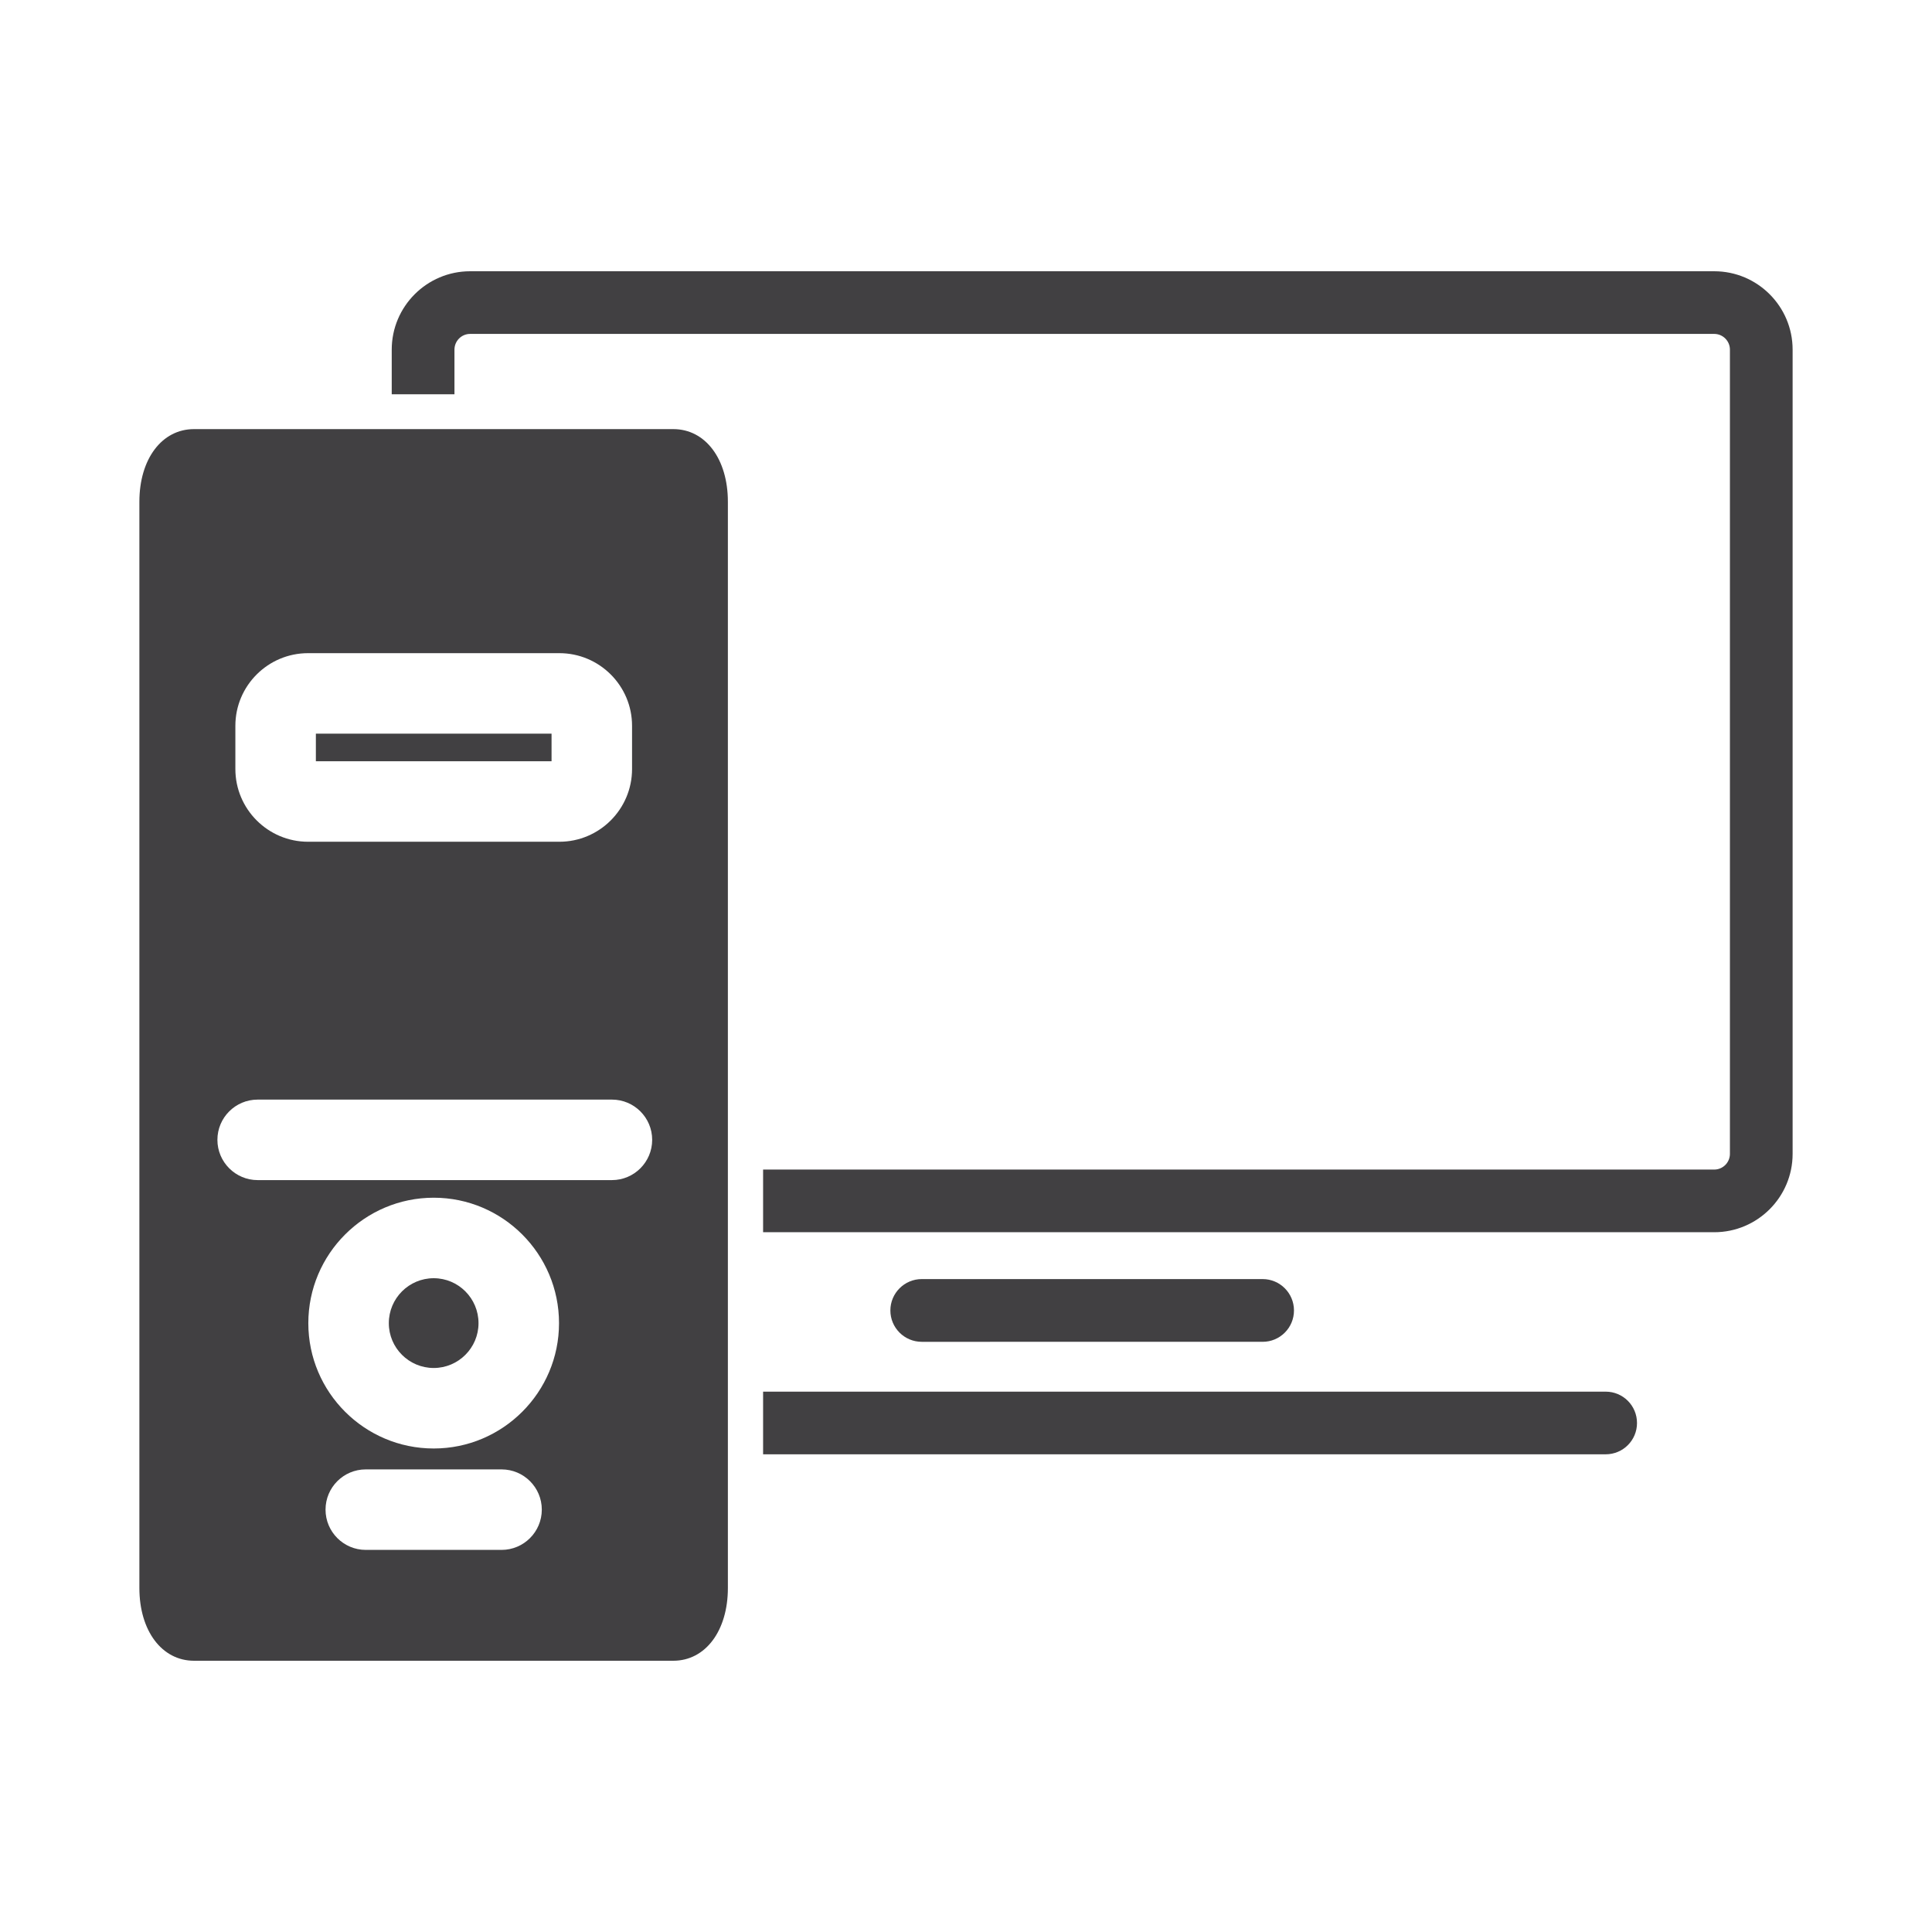 <?xml version="1.0" encoding="utf-8"?>
<!-- Generator: Adobe Illustrator 16.0.0, SVG Export Plug-In . SVG Version: 6.00 Build 0)  -->
<!DOCTYPE svg PUBLIC "-//W3C//DTD SVG 1.1//EN" "http://www.w3.org/Graphics/SVG/1.1/DTD/svg11.dtd">
<svg version="1.1" id="Layer_1" xmlns="http://www.w3.org/2000/svg" xmlns:xlink="http://www.w3.org/1999/xlink" x="0px" y="0px"
	 width="1024px" height="1024px" viewBox="0 0 1024 1024" enable-background="new 0 0 1024 1024" xml:space="preserve">
<g>
	<path fill="#414042" d="M669.229,711.188c9.166,0,16.604-7.417,16.604-16.625c0-9.167-7.438-16.625-16.604-16.625H488.542
		c-9.167,0-16.625,7.458-16.625,16.625c0,9.208,7.458,16.625,16.625,16.625H669.229z"/>
	<rect x="167.417" y="388.854" fill="#414042" width="124.916" height="14.625"/>
	<path fill="#414042" d="M229.875,677.479c-13.125,0-23.792,10.666-23.792,23.833c0,13.083,10.667,23.75,23.792,23.75
		c13.083,0,23.75-10.667,23.75-23.75C253.625,688.146,242.958,677.479,229.875,677.479z"/>
	<path fill="#414042" d="M356.875,227.438H102.833c-17.041,0-28.958,15.833-28.958,38.5v575.75
		c0,22.667,11.917,38.542,28.958,38.542h254.042c17.021,0,28.917-15.875,28.917-38.542v-575.75
		C385.792,243.271,373.896,227.438,356.875,227.438z M124.75,384.688c0-21.25,17.292-38.5,38.542-38.5h133.166
		c21.25,0,38.542,17.25,38.542,38.5v22.917c0,21.25-17.292,38.541-38.542,38.541H163.292c-21.25,0-38.542-17.291-38.542-38.541
		V384.688z M265.833,821.479h-71.958c-11.792,0-21.333-9.584-21.333-21.334c0-11.791,9.541-21.333,21.333-21.333h71.958
		c11.792,0,21.334,9.542,21.334,21.333C287.167,811.896,277.625,821.479,265.833,821.479z M229.875,767.729
		c-36.646,0-66.458-29.792-66.458-66.417c0-36.667,29.813-66.5,66.458-66.5c36.625,0,66.417,29.833,66.417,66.5
		C296.292,737.938,266.5,767.729,229.875,767.729z M324.333,625.479H136.563c-11.771,0-21.333-9.584-21.333-21.334
		c0-11.791,9.563-21.333,21.333-21.333h187.771c11.792,0,21.334,9.542,21.334,21.333
		C345.667,615.896,336.125,625.479,324.333,625.479z"/>
	<path fill="#414042" d="M908.583,143.771H249.167c-22.896,0-41.542,18.625-41.542,41.542v23.667h33.25v-23.667
		c0-4.583,3.708-8.333,8.292-8.333h659.416c4.584,0,8.313,3.75,8.313,8.333v426.25c0,4.583-3.729,8.333-8.313,8.333H404.458v33.209
		h504.125c22.917,0,41.542-18.625,41.542-41.542v-426.25C950.125,162.396,931.5,143.771,908.583,143.771z"/>
	<path fill="#414042" d="M851.042,737.604H404.458v33.208h446.584c9.188,0,16.604-7.417,16.604-16.583
		C867.646,745.021,860.229,737.604,851.042,737.604z"/>
</g>
</svg>
